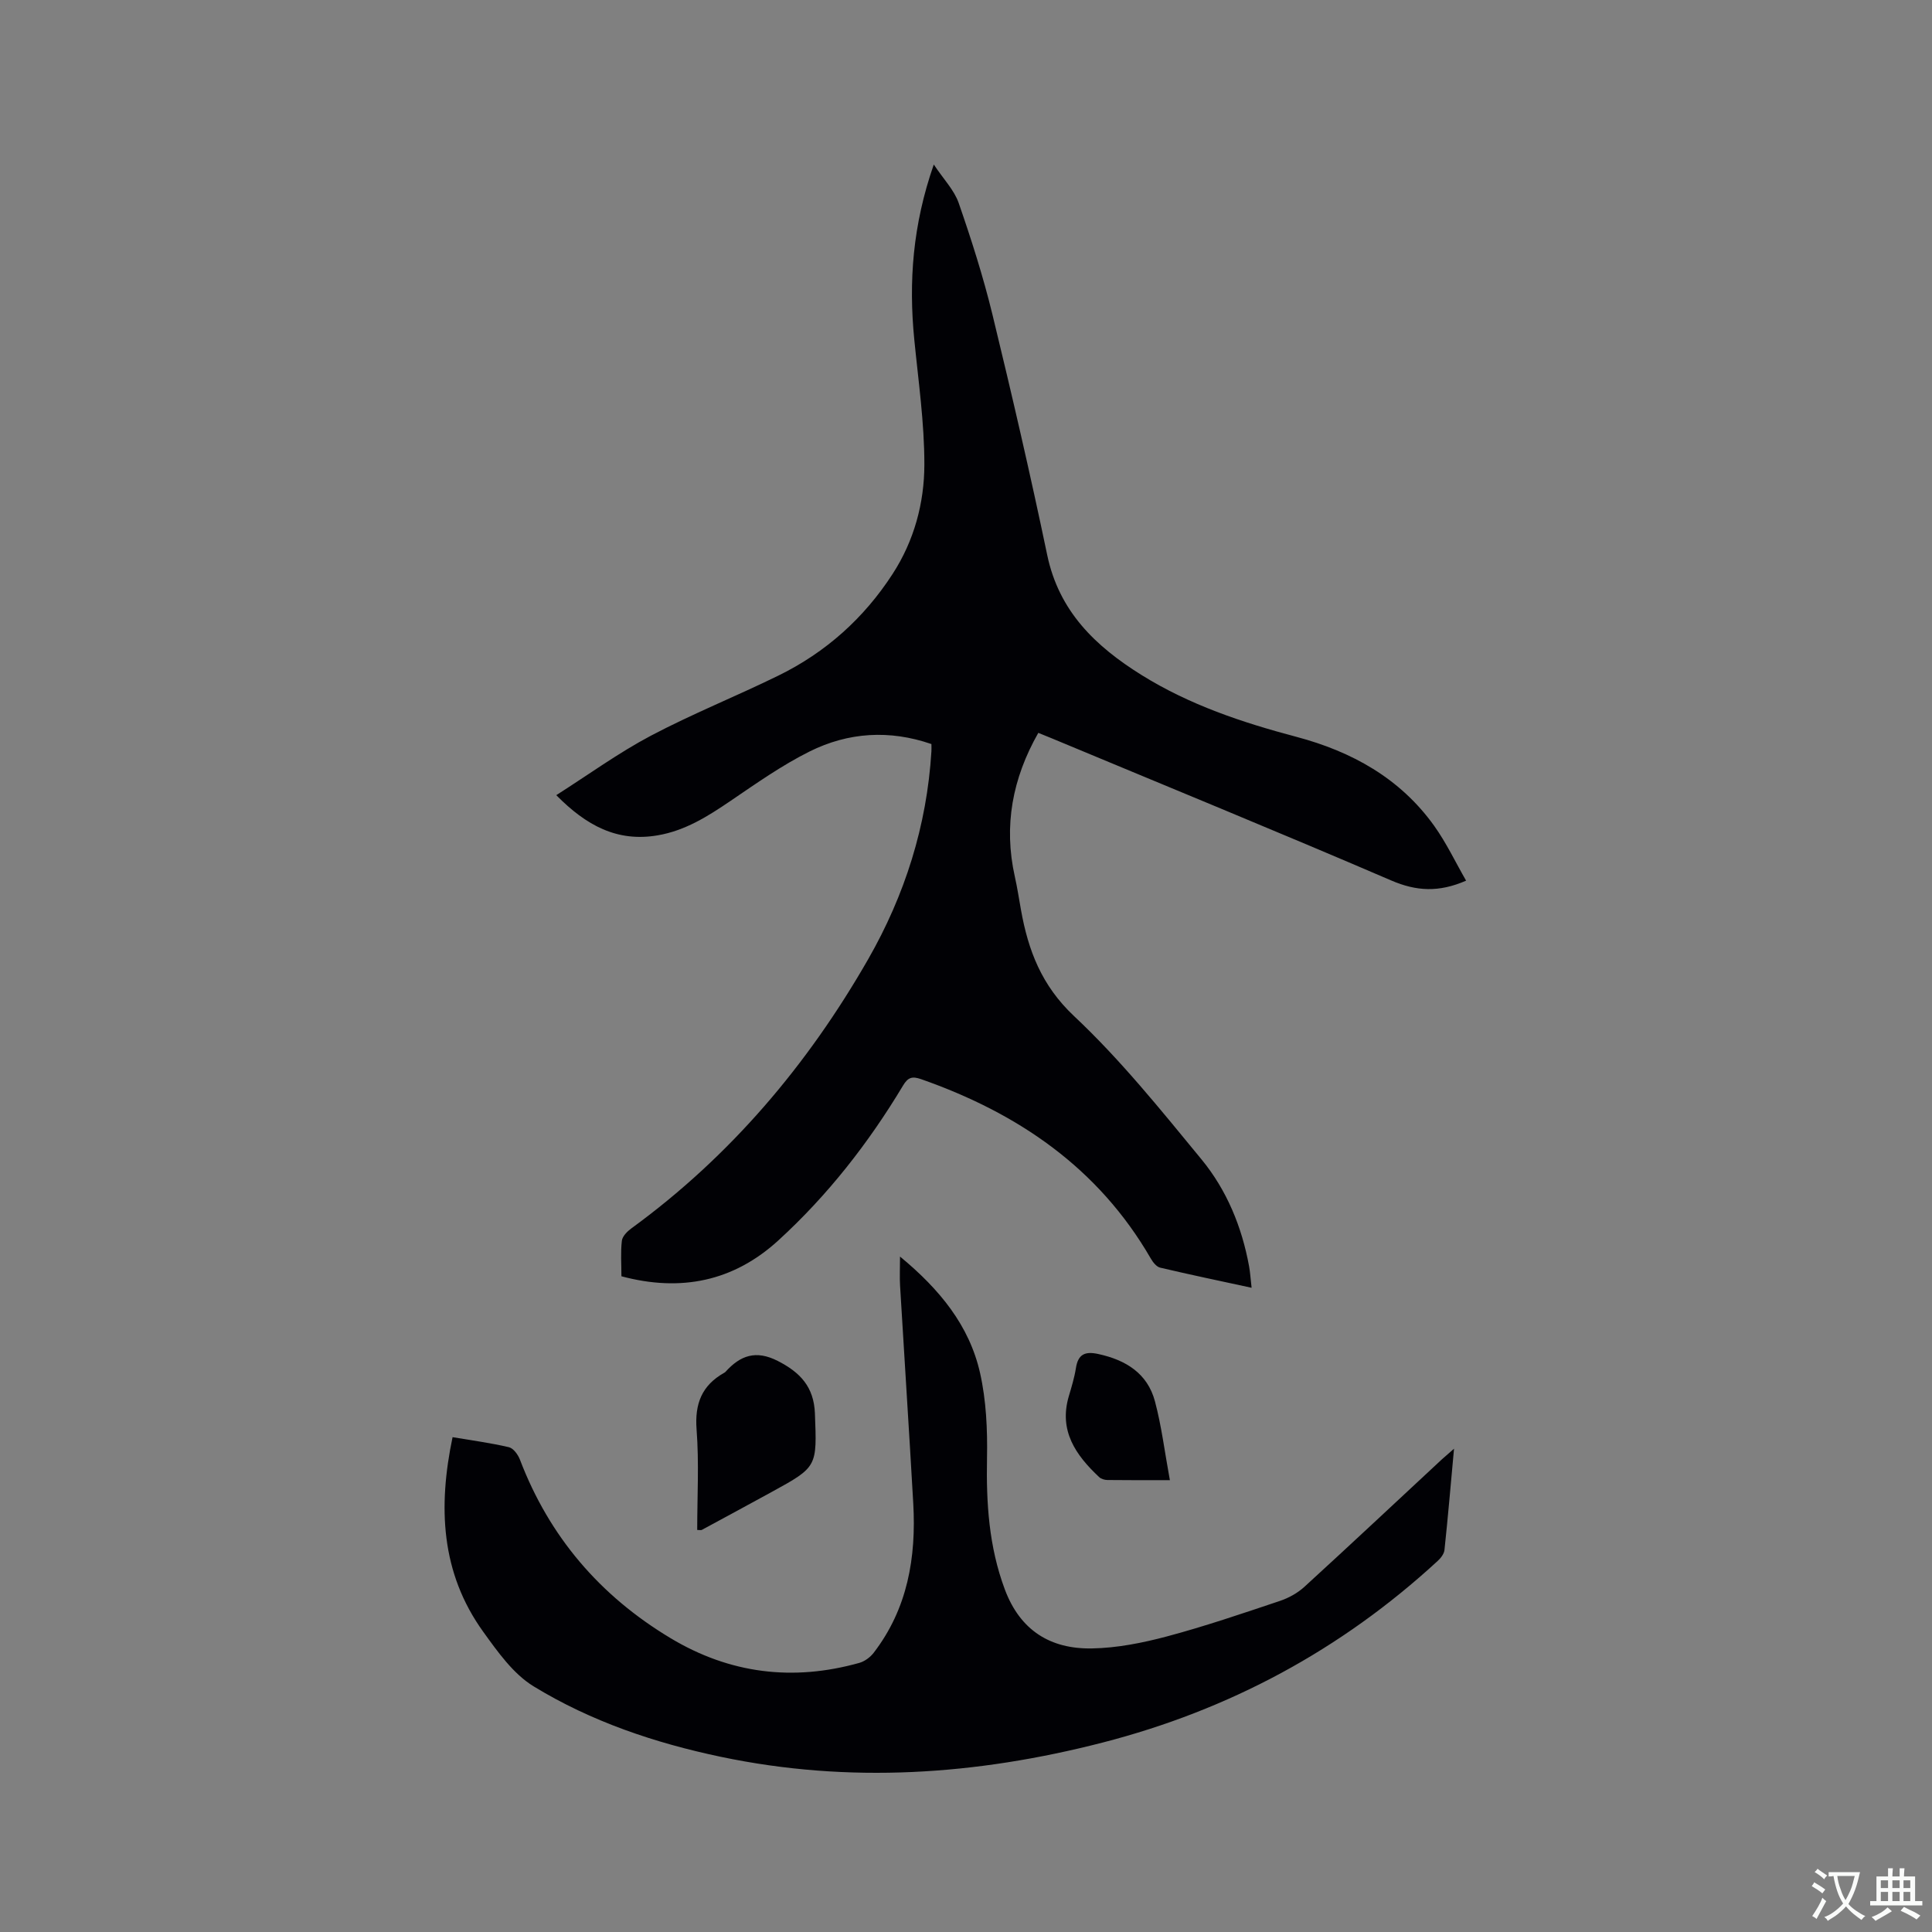 <svg enable-background="new 0 0 400 400" viewBox="0 0 400 400" xmlns="http://www.w3.org/2000/svg"><rect x="0" y="0" width="400" height="400" fill="#808080" stroke="none"/><g fill="#010105"><path d="m128.66 264.24c0-2.51-.19-4.96.09-7.35.11-.93 1.11-1.94 1.96-2.56 20.48-14.93 36.47-33.82 49.01-55.69 7.63-13.32 12.18-27.68 13.12-43.09.03-.42 0-.84 0-1.5-8.67-2.99-17.2-2.46-25.23 1.54-5.74 2.86-11.05 6.62-16.38 10.24-4.68 3.18-9.37 6.15-15.08 7.12-8.36 1.43-14.78-2.03-20.98-8.32 6.71-4.27 12.88-8.76 19.55-12.29 8.6-4.54 17.67-8.17 26.41-12.45 9.83-4.81 17.76-11.91 23.7-21.1 4.43-6.84 6.54-14.65 6.55-22.61.01-8.63-1.24-17.27-2.09-25.9-1.18-11.97-.33-23.7 4.04-36.22 2.01 3.03 4.21 5.27 5.15 7.95 2.63 7.58 5.08 15.26 6.98 23.05 4.02 16.55 7.87 33.16 11.35 49.83 2.44 11.7 10.01 18.93 19.56 24.88 9.93 6.18 20.82 9.81 32.02 12.78 11.46 3.04 21.47 8.56 28.52 18.4 2.55 3.56 4.44 7.58 6.63 11.38-5.63 2.46-10.29 2.2-15.48-.03-23.34-10.04-46.86-19.66-70.31-29.44-.86-.36-1.73-.71-2.78-1.13-5.37 9.45-7.21 19.25-4.86 29.77.51 2.27.86 4.58 1.27 6.87 1.5 8.41 4.26 15.67 11 22.01 9.61 9.02 17.97 19.44 26.38 29.66 5.22 6.35 8.36 13.96 9.85 22.14.24 1.31.31 2.66.52 4.44-6.61-1.43-12.79-2.72-18.94-4.17-.76-.18-1.5-1.13-1.94-1.9-10.86-18.78-27.5-30.09-47.54-37.12-1.88-.66-2.74-.36-3.75 1.33-7.13 11.89-15.61 22.74-25.85 32.09-9.23 8.42-20.12 10.69-32.45 7.39z"/><path d="m301.04 299.94c-.69 7.49-1.26 14.25-1.98 20.98-.09.81-.78 1.69-1.43 2.28-19.96 18.38-43.12 30.83-69.39 37.59-26.13 6.72-52.43 8.52-79 2.94-13.66-2.87-26.85-7.31-38.76-14.59-4.22-2.58-7.44-7.15-10.44-11.31-8.8-12.22-9.36-25.89-6.34-40.28 4.02.68 7.89 1.19 11.67 2.08.93.22 1.89 1.55 2.28 2.58 6.09 15.96 16.57 28.18 31.16 36.94 12.28 7.38 25.36 8.99 39.11 5.13 1.1-.31 2.25-1.16 2.96-2.08 7.04-9.15 8.83-19.76 8.2-30.94-.85-15.02-1.84-30.03-2.73-45.05-.11-1.76-.01-3.53-.01-6.05 8.25 6.81 14.36 14.31 16.57 24.1 1.28 5.69 1.55 11.73 1.44 17.6-.18 9.3.38 18.34 3.68 27.19 3.18 8.53 9.46 12.39 18.04 12.24 5.21-.09 10.51-1.15 15.58-2.5 7.87-2.1 15.59-4.74 23.32-7.33 1.83-.61 3.69-1.64 5.11-2.94 9.55-8.73 18.98-17.58 28.46-26.39.61-.54 1.25-1.08 2.5-2.19z"/><path d="m144.35 316.76c0-6.93.4-13.89-.13-20.79-.41-5.36 1.1-9.16 5.74-11.76.09-.05.18-.11.25-.19 3.05-3.39 6.28-4.56 10.8-2.26 4.68 2.38 7.5 5.39 7.71 10.88.42 11.04.55 11.05-8.94 16.25-4.82 2.64-9.65 5.25-14.48 7.86-.16.09-.4.01-.95.01z"/><path d="m242.21 306.45c-5.15 0-9.05.02-12.94-.03-.58-.01-1.29-.22-1.7-.6-4.84-4.54-8.4-9.59-6.28-16.76.57-1.92 1.16-3.86 1.47-5.83.45-2.87 1.9-3.49 4.61-2.9 5.69 1.23 10.2 3.99 11.75 9.8 1.37 5.13 2.01 10.46 3.09 16.32z"/></g><path d="m377.9 391.2c-.2.3-.4.5-.6.8-.7-.6-1.4-1-2.2-1.5.2-.3.4-.5.5-.8.6.4 1.4.8 2.3 1.5zm-1.8 6.1c-.2-.2-.5-.4-.9-.6.4-.6.8-1.2 1.2-1.9s.7-1.3.9-1.9c.3.3.5.5.8.7-.7 1.3-1.4 2.6-2 3.7zm2.2-9c-.3.3-.5.5-.6.8-.6-.6-1.3-1.1-2-1.5.3-.3.5-.5.6-.7.6.5 1.3.9 2 1.4zm.3.2v-.9h2 4.5c-.3 1.3-.6 2.5-1 3.6s-.9 2.1-1.4 3c.4.5 1 1 1.6 1.4s1.2.8 1.9 1.1c-.3.2-.5.4-.8.8-.4-.3-1-.7-1.6-1.2s-1.2-1.1-1.6-1.6c-.5.6-1.1 1.1-1.7 1.6s-1.4.9-2.1 1.4c-.1-.3-.3-.5-.7-.8.6-.2 1.2-.5 1.9-1s1.4-1.1 2-1.8c-.5-.8-.9-1.6-1.2-2.5s-.6-2-.8-3.2c-.4.1-.7.1-1 .1zm2.5 2.7c.3 1 .7 1.7 1 2.2.3-.5.6-1.1 1-2s.6-1.9.9-3h-3.2-.4c.1.9.3 1.8.7 2.8z" fill="#fafbfa"/><path d="m396.5 388.5v1.5 3.6h1.5v.9c-.4 0-1 0-1.7 0h-7.9c-.5 0-.9 0-1.2 0v-.9h1.3v-3.5c0-.7 0-1.2 0-1.6h2.4c0-.8 0-1.4 0-1.7h1c0 .3-.1.8-.1 1.7h1.5c0-.8 0-1.4 0-1.7h1c0 .3-.1.9-.1 1.7zm-8.2 9.2c-.2-.3-.5-.5-.8-.8.8-.3 1.4-.6 1.9-.9s1-.7 1.4-1.1c.3.3.6.5.9.8-1.6 1-2.8 1.6-3.4 2zm2.6-6.8v-1.6h-1.5v1.6zm0 2.7v-1.9h-1.5v1.9zm2.4-2.7v-1.6h-1.5v1.6zm0 2.7v-1.9h-1.5v1.9zm.2 2 .7-.8c.4.2.9.5 1.6.8s1.3.7 1.8 1c-.3.3-.5.5-.8.8-.4-.3-1.5-1-3.3-1.8zm2-4.7v-1.6h-1.4v1.6zm0 2.7v-1.9h-1.4v1.9z" fill="#fafbfa"/></svg>